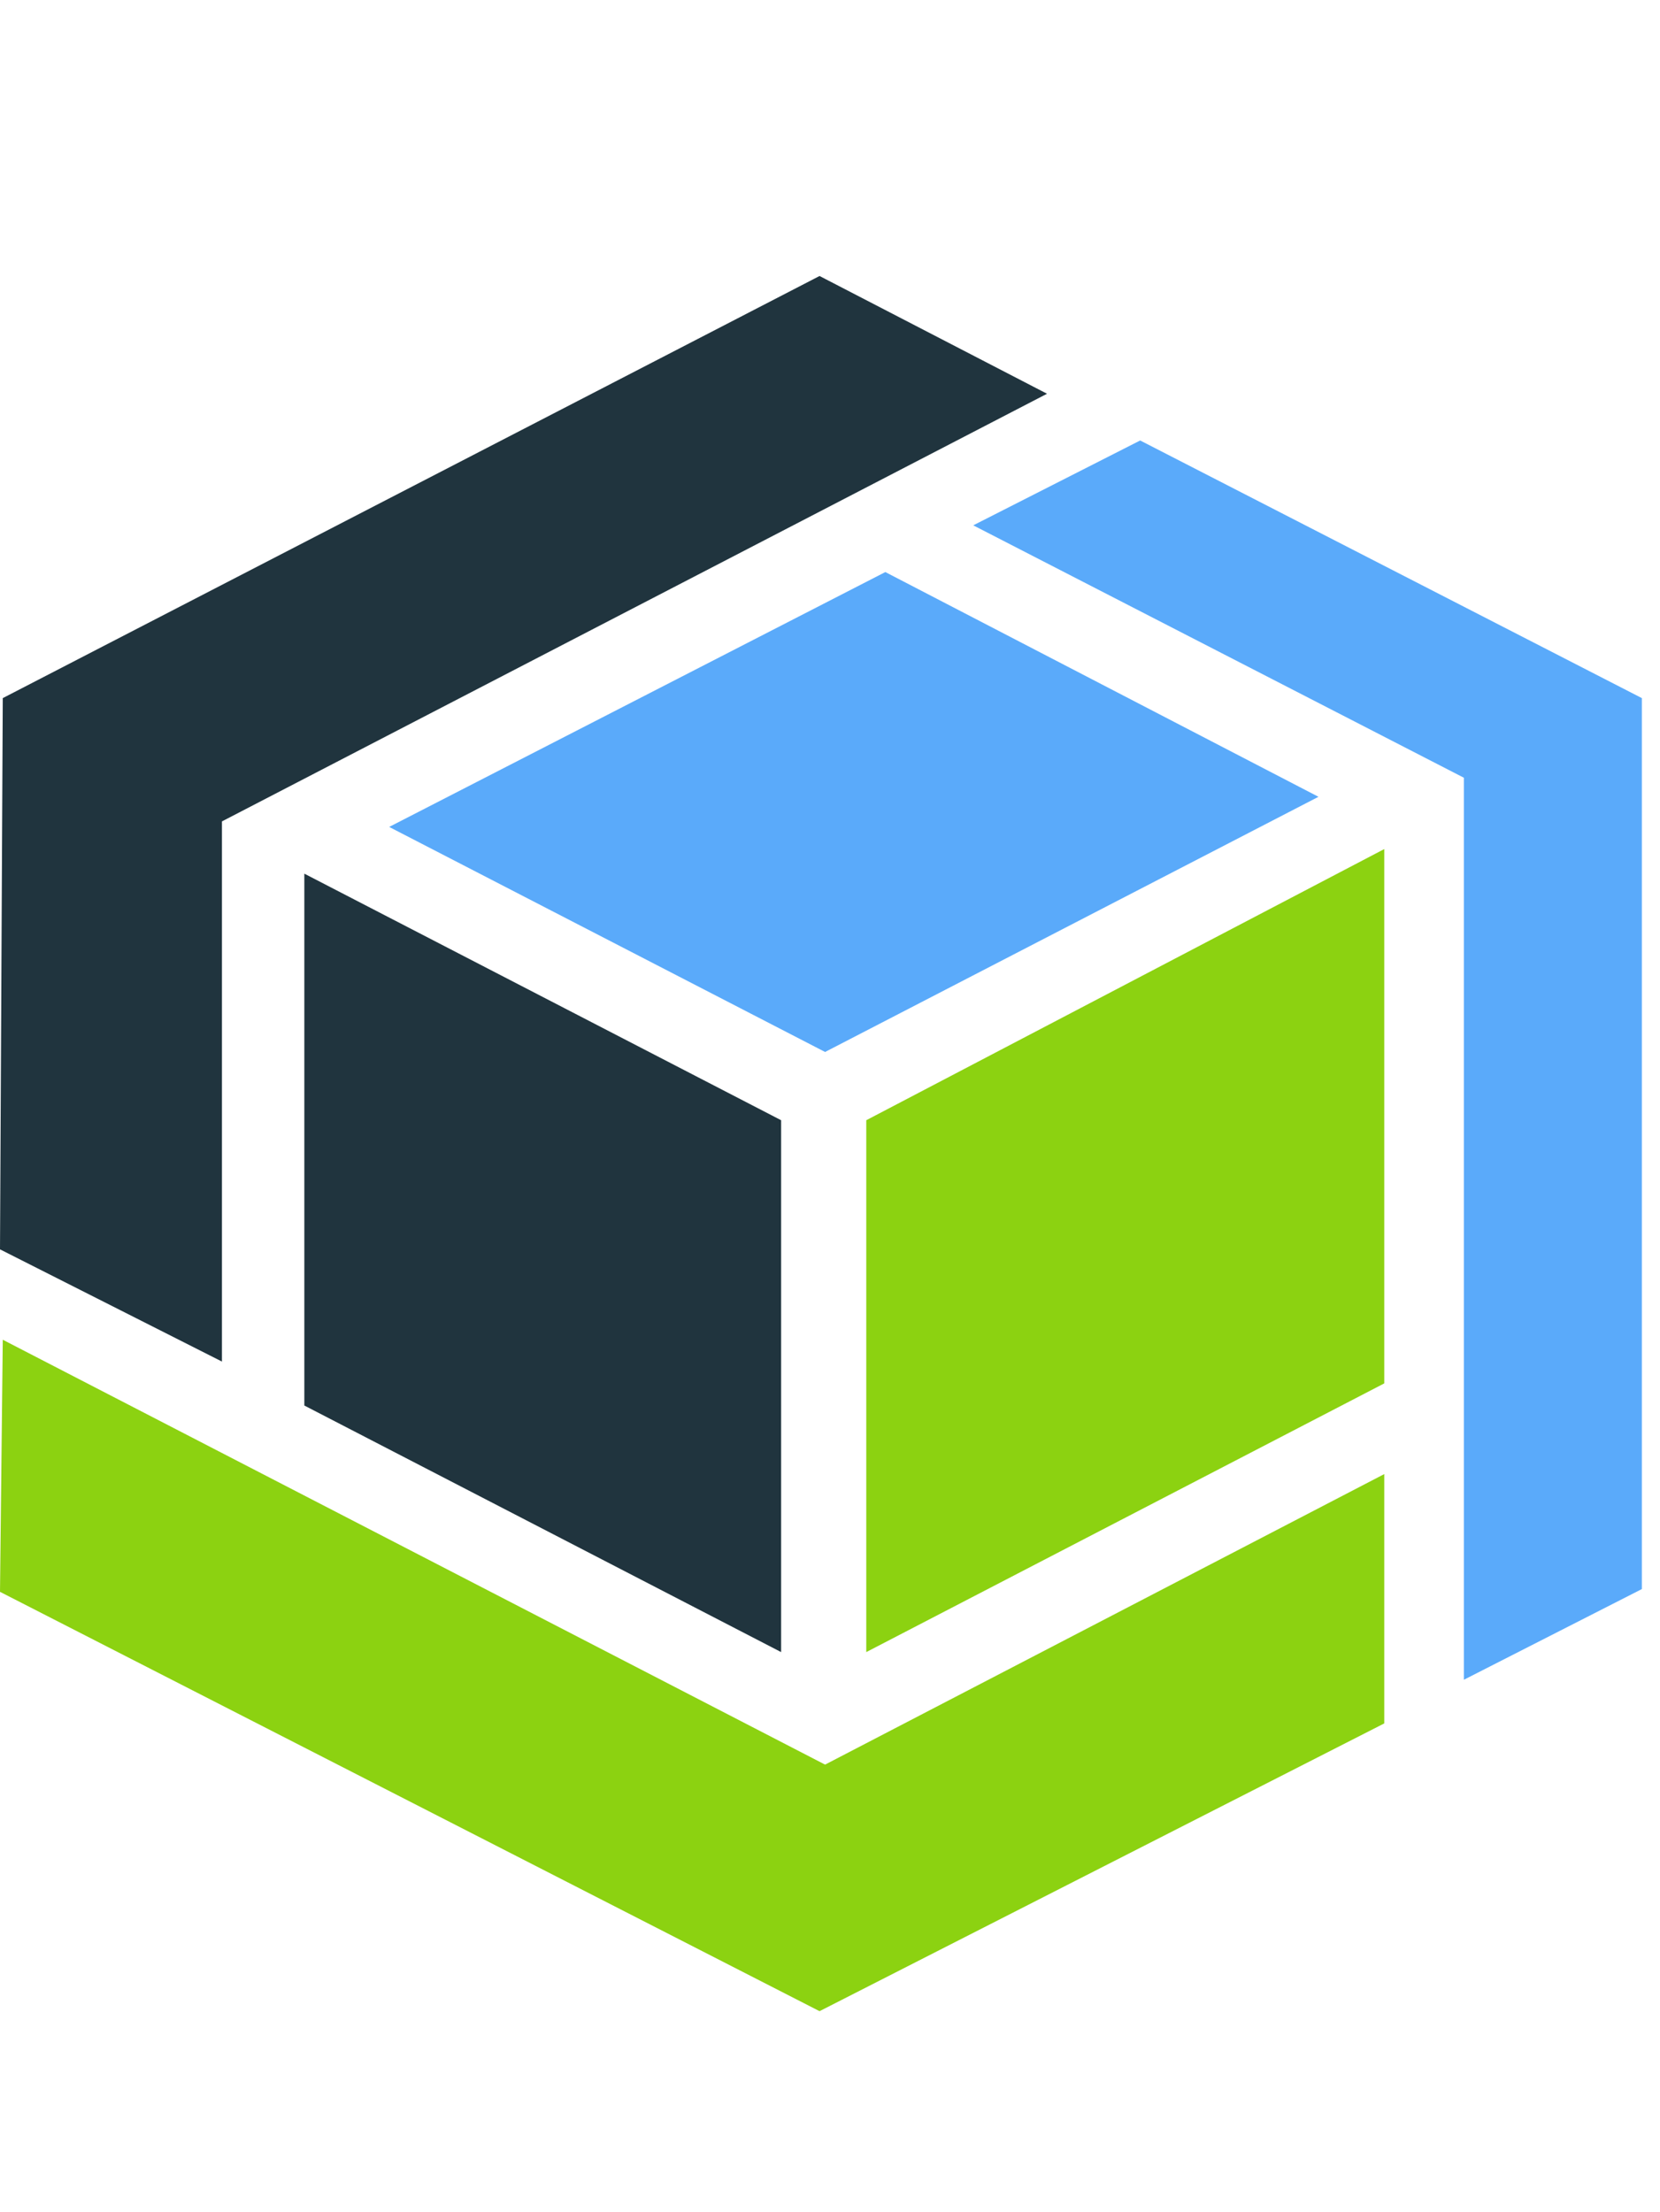 <svg id="ibmCos" xmlns="http://www.w3.org/2000/svg" viewBox="0 0 540 540" width="400" height="533">
    <style>.st0{fill:#013346}.st1{fill:#8cd211}.st2{fill:#20343e}.st3{fill:#5aaafa}</style>
    <g>
        <path class="st1" d="M450.3 360.2l-168.5 87.4v-173l168.5-88.2z" />
        <path class="st2" d="M254.1 447.6L99 367.4v-173l155.1 80.2z" />
        <path class="st3" d="M534.1 137.3L370.9 53.5l-54.3 27.6 159.6 82.1v293.4l57.9-29.5z" />
        <path class="st1" d="M450.3 389.7l-181.9 94.5L.9 346 0 428l266.6 136.4 183.7-93.6z" />
        <path class="st2" d="M340.6 38.3L266.6 0 .9 137.3 0 316.6l72.2 36.5V177.4z" />
        <path class="st3" d="M268.4 252.4l-141.8-73.2L288 96.3l140.9 73.1z" />
    </g>
</svg>
